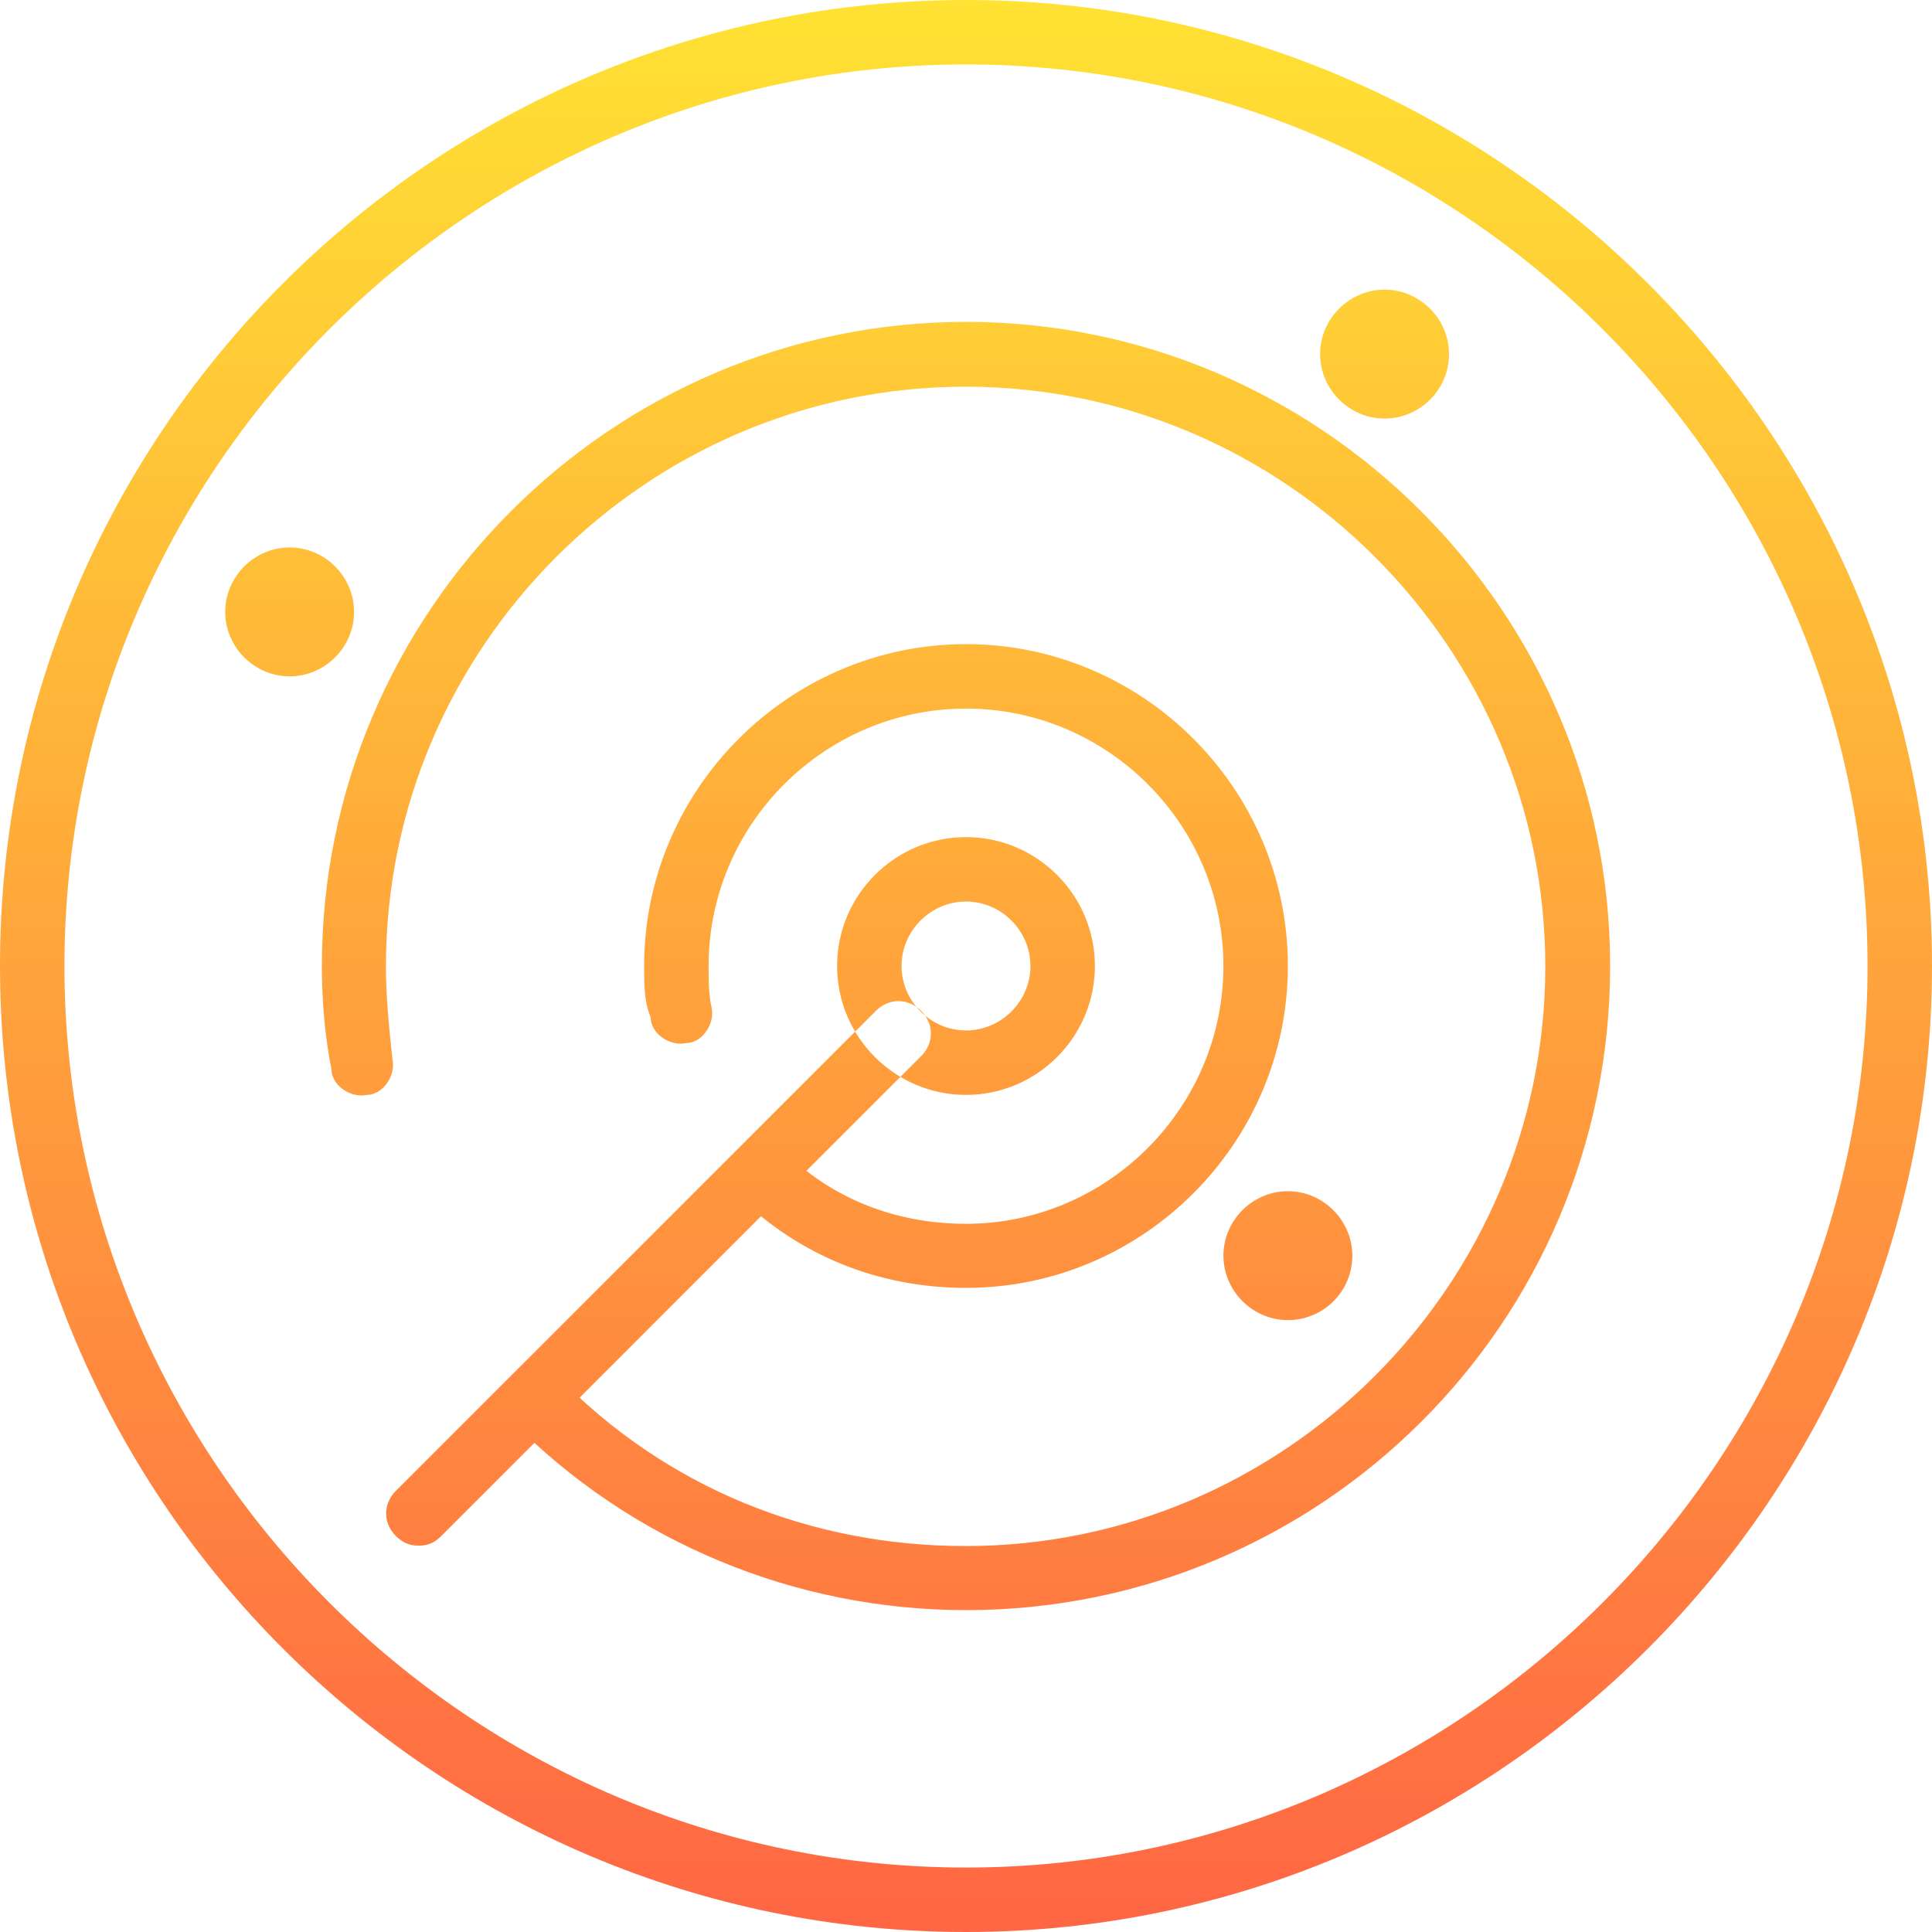 <?xml version="1.0" encoding="utf-8"?>
<!-- Generator: Adobe Illustrator 21.0.0, SVG Export Plug-In . SVG Version: 6.00 Build 0)  -->
<svg version="1.1" id="Шар_1" xmlns="http://www.w3.org/2000/svg" xmlns:xlink="http://www.w3.org/1999/xlink" x="0px" y="0px"
	 viewBox="0 0 503.6 503.6" style="enable-background:new 0 0 503.6 503.6;" xml:space="preserve">
	 <defs>
		 <linearGradient id="SVGID_1_" gradientUnits="userSpaceOnUse" x1="251.804" y1="6.103516e-04" x2="251.804" y2="503.607">
			 <stop  offset="0" style="stop-color:#FFE233"/>
			 <stop  offset="1" style="stop-color:#FF6644"/>
		 </linearGradient>
	 </defs>

<style type="text/css">
	.st0{fill:url(#SVGID_1_);}
</style>

	<path class="st0"
		fill="url(#SVGID_1_)"
		d="M251.8,503.6C113.3,503.6,0,391.1,0,251.8C0,112.5,113.3,0,251.8,0s251.8,113.3,251.8,251.8
		S390.3,503.6,251.8,503.6 M251.8,16.8c-129.3,0-235,105.8-235,235s105.8,235,235,235s235-105.8,235-235S381.1,16.8,251.8,16.8
		 M251.8,419.7c92.3,0,167.9-74.7,167.9-167.9c0-92.3-75.5-167.9-167.9-167.9S83.9,159.5,83.9,251.8c0,9.2,0.8,18.5,2.5,26.9
		c0,4.2,5,7.6,9.2,6.7c4.2,0,7.6-5,6.7-9.2c-0.8-7.6-1.7-15.9-1.7-24.3c0-83.1,68-151.1,151.1-151.1s151.1,68,151.1,151.1
		c0,83.1-68,151.1-151.1,151.1c-40.3,0-78.1-15.1-106.6-44.5c-3.4-3.4-8.4-3.4-11.8,0c-3.4,3.4-3.4,8.4,0,11.8
		C164.5,402,207.3,419.7,251.8,419.7 M251.8,335.7c46.2,0,83.9-37.8,83.9-83.9c0-46.2-37.8-83.9-83.9-83.9s-83.9,37.8-83.9,83.9
		c0,5,0,9.2,1.7,13.4c0,4.2,5,7.6,9.2,6.7c4.2,0,7.6-5,6.7-9.2c-0.8-3.4-0.8-7.6-0.8-10.9c0-36.9,30.2-67.1,67.1-67.1
		c36.9,0,67.1,30.2,67.1,67.1S288.7,319,251.8,319c-18.5,0-35.3-6.7-47.8-19.3c-3.4-3.4-8.4-3.4-11.8,0c-3.4,3.4-3.4,8.4,0,11.8
		C208.2,327.3,229.1,335.7,251.8,335.7 M109.1,402.9c2.5,0,4.2-0.8,5.9-2.5l125.1-125.1c3.4-3.4,3.4-8.4,0-11.8
		c-3.4-3.4-8.4-3.4-11.8,0L103.2,388.6c-3.4,3.4-3.4,8.4,0,11.8C104.9,402,106.6,402.9,109.1,402.9 M92.3,159.5
		c0-9.2-7.6-16.8-16.8-16.8s-16.8,7.6-16.8,16.8c0,9.2,7.6,16.8,16.8,16.8S92.3,168.7,92.3,159.5 M352.5,327.3
		c0-9.2-7.6-16.8-16.8-16.8c-9.2,0-16.8,7.6-16.8,16.8c0,9.2,7.6,16.8,16.8,16.8C345,344.1,352.5,336.6,352.5,327.3 M377.7,92.3
		c0-9.2-7.6-16.8-16.8-16.8s-16.8,7.6-16.8,16.8c0,9.2,7.6,16.8,16.8,16.8S377.7,101.6,377.7,92.3 M251.8,285.4
		c-18.5,0-33.6-15.1-33.6-33.6c0-18.5,15.1-33.6,33.6-33.6s33.6,15.1,33.6,33.6C285.4,270.3,270.3,285.4,251.8,285.4 M251.8,235
		c-9.2,0-16.8,7.6-16.8,16.8c0,9.2,7.6,16.8,16.8,16.8c9.2,0,16.8-7.6,16.8-16.8C268.6,242.6,261,235,251.8,235"
	/>
</svg>
